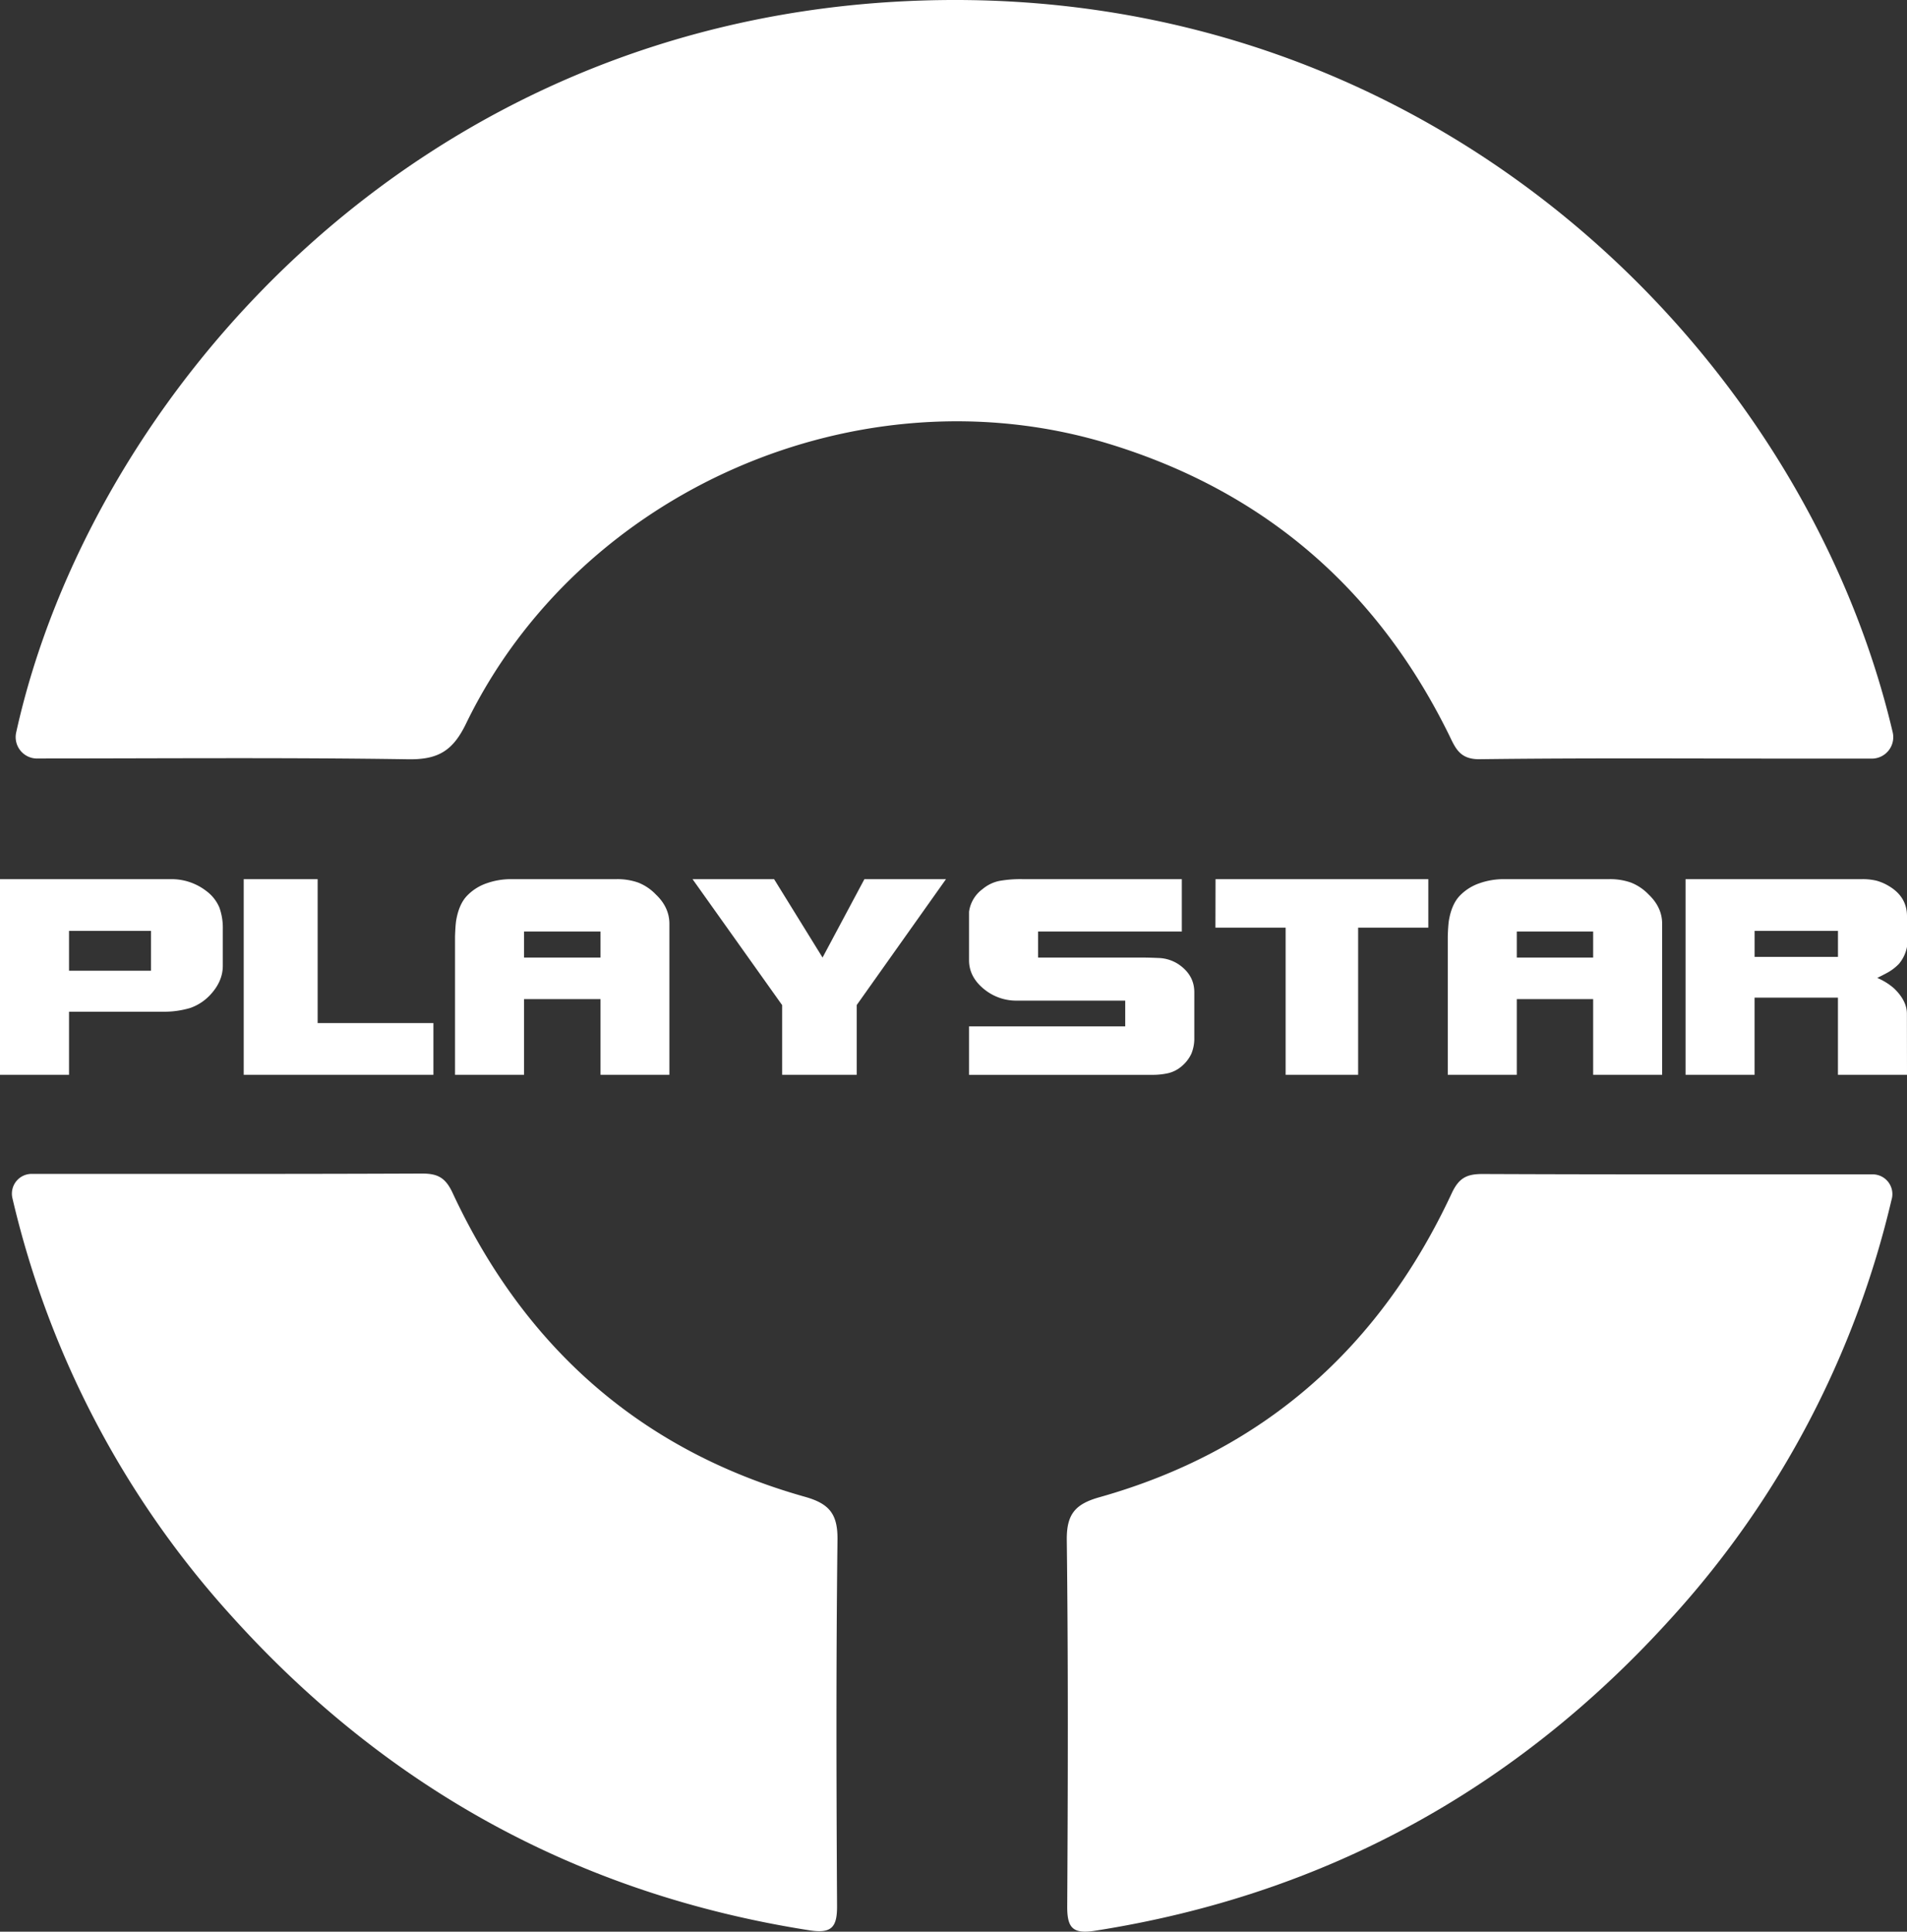 <svg id="Слой_1" data-name="Слой 1" xmlns="http://www.w3.org/2000/svg" width="869.33" height="880.32" viewBox="0 0 869.33 880.32">
  <rect x="0" y="0" width="869.33" height="880.32" fill="#333333" stroke="none"/>
  <defs>
    <style>
      .cls-1 {
        fill: #fff;
      }

      .cls-2 {
        isolation: isolate;
      }
    </style>
  </defs>
  <g>
    <g>
      <path class="cls-1" d="M80.17,401.86a9.76,9.76,0,0,1-9.56-11.81c33.44-151.69,181-325.74,412-333.6C716.25,48.51,885.17,216,926.06,389.9a9.78,9.78,0,0,1-9.54,12H884.87c-49,0-98.08-.35-147.12.27-9,.11-11-5-13.86-10.9C691.16,324.66,639.53,280,568.49,258.37,455.23,223.9,327.31,279.47,275.68,386c-6,12.37-12.73,16.4-26.32,16.2-56.35-.85-112.71-.36-169.07-.36Z" transform="translate(-63.25 -56.18)"/>
      <path class="cls-1" d="M68.9,602.15a9,9,0,0,1,8.65-11h.1c59.28,0,118.57.09,177.85-.16,7.06,0,10.7,1.66,14,8.67,32.69,70.23,85.65,117.51,160.67,138.64,11.13,3.13,15,7.82,14.86,19.59-.67,55.62-.52,111.25-.2,166.87.06,9.87-2.58,12.68-12.72,11.09C327.1,919.4,239.29,871,168.56,792.39A428.06,428.06,0,0,1,69.08,602.93Z" transform="translate(-63.25 -56.18)"/>
    </g>
    <g class="cls-2">
      <path class="cls-1" d="M63.25,456.83h78.36a25.91,25.91,0,0,1,15.74,5.44,18.18,18.18,0,0,1,5.88,7.42,27.33,27.33,0,0,1,1.59,10v16.59q0,6.95-5.41,12.93a22.62,22.62,0,0,1-9.45,6.33,42.2,42.2,0,0,1-13,1.7H94.72V546H63.25Zm31.47,41.73h37.35V480.42H94.72Z" transform="translate(-63.25 -56.18)"/>
      <path class="cls-1" d="M174.35,546V456.83h33.7v65.59h52.78V546Z" transform="translate(-63.25 -56.18)"/>
      <path class="cls-1" d="M270.68,482.83c.11-3,.26-5.3.48-6.94q1.26-7.62,5-11.5a22.48,22.48,0,0,1,9.06-5.72,33.19,33.19,0,0,1,10.88-1.84h48.17a28.58,28.58,0,0,1,9.93,1.57,22.55,22.55,0,0,1,8,5.39q6.19,5.86,6.2,13.36V546H337v-34.5H302.15V546H270.68ZM337,492.56V480.69H302.15v11.87Z" transform="translate(-63.25 -56.18)"/>
      <path class="cls-1" d="M416.13,456.83l22.09,35.73,19.08-35.73h37.19L453.8,514.19V546h-34V514.24l-40.85-57.41Z" transform="translate(-63.25 -56.18)"/>
      <path class="cls-1" d="M505,546V523.92H576.2V512.19H526.92a23.1,23.1,0,0,1-14.78-5Q505,501.56,505,493.78V471.69a15.39,15.39,0,0,1,6.2-10.36,17.23,17.23,0,0,1,7.55-3.68,55,55,0,0,1,10.58-.82H602v23.86H536.46v11.87h47.69c1.48,0,3.89.06,7.23.2a17.52,17.52,0,0,1,9,2.79q7.3,4.89,7.31,12.78V529a18.32,18.32,0,0,1-1.35,7.42,16.94,16.94,0,0,1-4.69,5.91,14.54,14.54,0,0,1-5.88,2.93,32,32,0,0,1-7.31.75H505Z" transform="translate(-63.25 -56.18)"/>
      <path class="cls-1" d="M617.37,456.83h97v22.09h-32V546H649.32V478.92h-32Z" transform="translate(-63.25 -56.18)"/>
      <path class="cls-1" d="M723.23,482.83q.15-4.49.48-6.94,1.26-7.62,5-11.5a22.62,22.62,0,0,1,9.06-5.72,33.3,33.3,0,0,1,10.89-1.84h48.17a28.58,28.58,0,0,1,9.93,1.57,22.55,22.55,0,0,1,8,5.39q6.19,5.86,6.2,13.36V546H789.51v-34.5H754.7V546H723.23Zm66.28,9.73V480.69H754.7v11.87Z" transform="translate(-63.25 -56.18)"/>
      <path class="cls-1" d="M932.58,546H901.1V510.83h-38V546H831.64V456.83h80.43a27.31,27.31,0,0,1,6.52.68,22.38,22.38,0,0,1,5.72,2.46q8.27,4.9,8.27,13.77v13.91a16.94,16.94,0,0,1-3.66,7.77,22.31,22.31,0,0,1-5.88,4.36c-.85.46-2.17,1.14-4,2.05,1.38.63,2.39,1.14,3,1.5a26.68,26.68,0,0,1,4.77,3.41q5.73,5.58,5.73,11.45Zm-69.47-53.73h38V480.42h-38Z" transform="translate(-63.25 -56.18)"/>
    </g>
    <path class="cls-1" d="M925.69,602.36a9,9,0,0,0-8.65-11h-.1c-59.28,0-118.57.09-177.85-.16-7.06,0-10.7,1.66-14,8.67-32.69,70.23-85.65,117.51-160.67,138.64-11.13,3.13-15,7.82-14.86,19.59.67,55.62.52,111.25.2,166.87-.06,9.87,2.58,12.68,12.72,11.09C667.5,919.62,755.31,871.2,826,792.61a428.06,428.06,0,0,0,99.48-189.46Z" transform="translate(-63.25 -56.18)"/>
  </g>
</svg>
